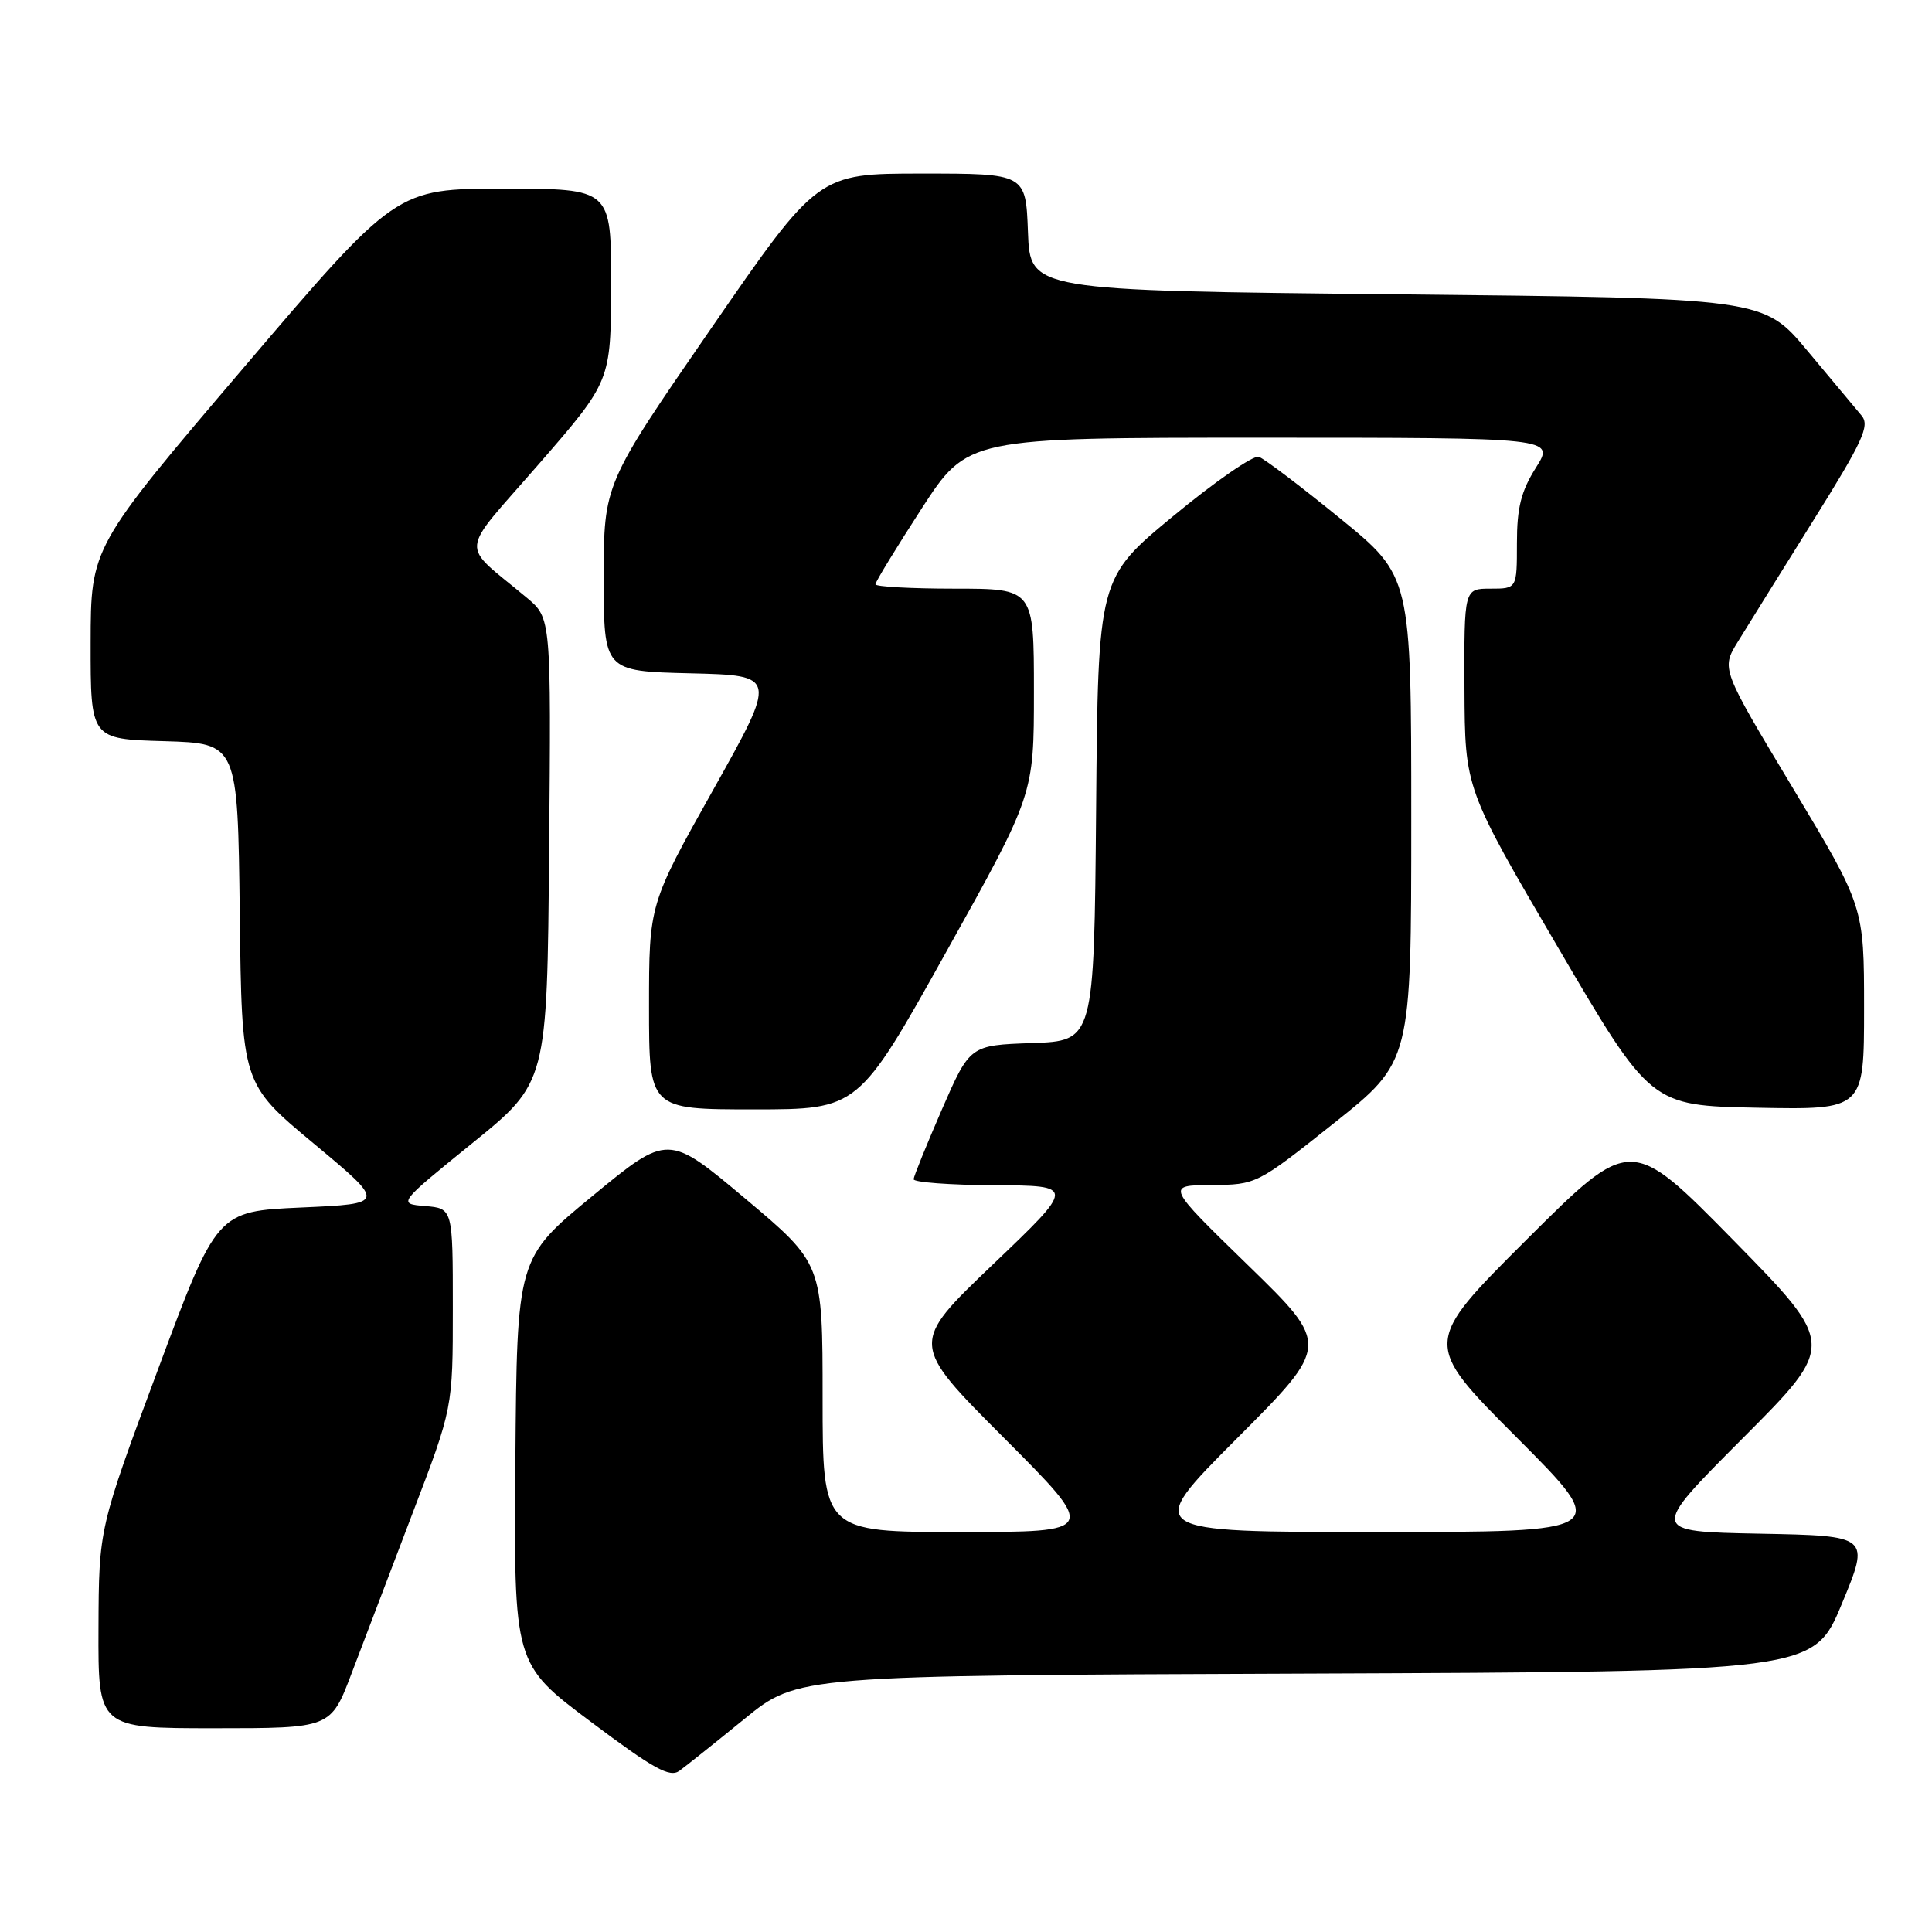 <?xml version="1.0" encoding="UTF-8" standalone="no"?>
<!DOCTYPE svg PUBLIC "-//W3C//DTD SVG 1.1//EN" "http://www.w3.org/Graphics/SVG/1.1/DTD/svg11.dtd" >
<svg xmlns="http://www.w3.org/2000/svg" xmlns:xlink="http://www.w3.org/1999/xlink" version="1.1" viewBox="0 0 256 256">
 <g >
 <path fill="currentColor"
d=" M 98.65 227.76 C 105.70 222.01 105.70 222.01 173.01 221.76 C 240.32 221.50 240.32 221.50 244.06 212.50 C 247.79 203.50 247.79 203.50 233.19 203.22 C 218.59 202.94 218.59 202.94 230.93 190.57 C 243.28 178.19 243.28 178.19 229.69 164.34 C 216.09 150.50 216.09 150.50 202.30 164.24 C 188.52 177.99 188.52 177.99 200.99 190.49 C 213.47 203.00 213.47 203.00 182.50 203.00 C 151.53 203.00 151.53 203.00 163.88 190.62 C 176.24 178.23 176.24 178.23 165.37 167.65 C 154.50 157.07 154.50 157.07 160.50 157.02 C 166.48 156.98 166.53 156.96 176.75 148.83 C 187.00 140.67 187.00 140.67 187.00 108.52 C 187.00 76.37 187.00 76.37 177.55 68.67 C 172.36 64.44 167.52 60.78 166.80 60.53 C 166.09 60.29 161.00 63.80 155.50 68.35 C 145.50 76.60 145.50 76.60 145.24 107.26 C 144.97 137.92 144.97 137.92 136.74 138.21 C 128.52 138.50 128.52 138.50 124.81 147.00 C 122.78 151.68 121.09 155.84 121.06 156.25 C 121.03 156.66 125.84 157.02 131.75 157.05 C 142.50 157.10 142.50 157.10 131.54 167.57 C 120.58 178.05 120.58 178.05 133.02 190.52 C 145.47 203.00 145.47 203.00 127.23 203.00 C 109.00 203.00 109.00 203.00 109.00 185.22 C 109.00 167.44 109.00 167.44 98.76 158.83 C 88.52 150.23 88.52 150.23 78.51 158.47 C 68.50 166.71 68.50 166.71 68.29 193.61 C 68.08 220.50 68.08 220.50 78.28 228.14 C 86.61 234.39 88.75 235.58 90.03 234.64 C 90.89 234.01 94.77 230.92 98.65 227.76 Z  M 46.58 221.75 C 48.09 217.76 51.73 208.21 54.66 200.53 C 60.00 186.56 60.00 186.56 60.00 173.34 C 60.00 160.12 60.00 160.12 56.34 159.81 C 52.69 159.50 52.69 159.50 62.59 151.47 C 72.50 143.44 72.50 143.44 72.76 112.67 C 73.03 81.90 73.03 81.90 69.80 79.20 C 60.86 71.72 60.66 73.84 71.40 61.49 C 80.95 50.50 80.95 50.50 80.97 37.75 C 81.00 25.00 81.00 25.00 66.75 25.00 C 52.50 25.00 52.50 25.00 32.26 48.75 C 12.03 72.50 12.03 72.50 12.01 85.21 C 12.00 97.93 12.00 97.93 21.75 98.21 C 31.50 98.50 31.50 98.50 31.77 121.04 C 32.04 143.59 32.04 143.59 41.59 151.54 C 51.15 159.50 51.15 159.50 39.94 160.00 C 28.74 160.50 28.74 160.50 20.92 181.50 C 13.10 202.50 13.10 202.50 13.05 215.75 C 13.00 229.00 13.00 229.00 28.41 229.00 C 43.83 229.00 43.83 229.00 46.58 221.75 Z  M 125.37 126.15 C 137.00 105.30 137.00 105.30 137.00 91.65 C 137.00 78.00 137.00 78.00 126.50 78.00 C 120.72 78.00 116.00 77.74 116.00 77.42 C 116.00 77.10 118.75 72.60 122.10 67.42 C 128.21 58.00 128.21 58.00 167.12 58.00 C 206.03 58.00 206.03 58.00 203.51 61.98 C 201.55 65.09 201.00 67.27 201.00 71.98 C 201.00 78.00 201.00 78.00 197.50 78.00 C 194.00 78.00 194.00 78.00 194.05 91.25 C 194.11 104.50 194.11 104.50 206.42 125.50 C 218.72 146.50 218.72 146.50 232.86 146.78 C 247.00 147.05 247.00 147.05 247.00 133.60 C 247.00 120.14 247.00 120.14 237.54 104.38 C 228.07 88.62 228.07 88.62 230.26 85.06 C 231.46 83.10 235.94 75.91 240.21 69.07 C 246.86 58.44 247.79 56.41 246.67 55.07 C 245.94 54.21 242.72 50.35 239.51 46.50 C 233.67 39.50 233.67 39.50 185.09 39.00 C 136.50 38.50 136.50 38.50 136.21 30.75 C 135.92 23.00 135.92 23.00 122.15 23.00 C 108.38 23.00 108.38 23.00 94.19 43.57 C 80.00 64.14 80.00 64.14 80.00 76.54 C 80.00 88.94 80.00 88.94 91.50 89.22 C 102.99 89.50 102.99 89.50 94.50 104.66 C 86.00 119.82 86.00 119.82 86.00 133.41 C 86.00 147.00 86.00 147.00 99.87 147.00 C 113.74 147.00 113.74 147.00 125.37 126.15 Z "/>
</g>
</svg>
